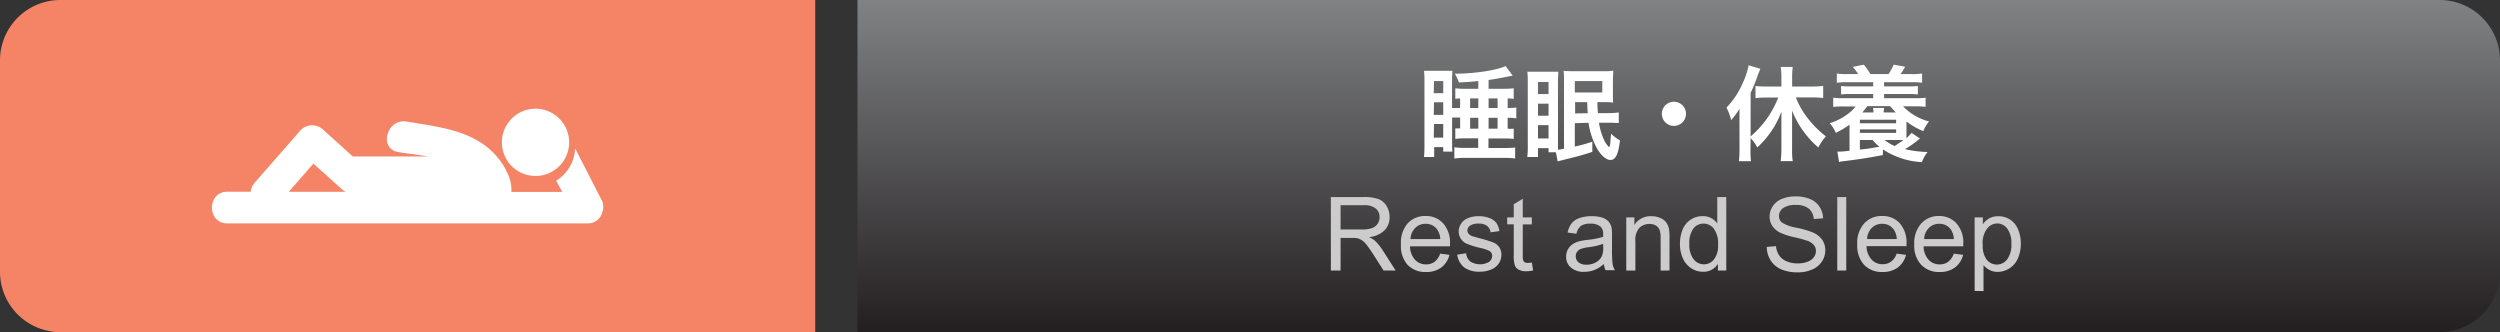 <svg xmlns="http://www.w3.org/2000/svg" xmlns:xlink="http://www.w3.org/1999/xlink" width="414" height="55" viewBox="0 0 414 55"><rect x="0" y="0" width="414" height="55" fill="#333333" stroke="none"/><defs><style>.cls-1{fill:#f58466;}.cls-2{fill:url(#GradientFill_1);}.cls-3{fill:#ccc;}.cls-4{fill:#fff;}</style><linearGradient id="GradientFill_1" x1="278" y1="55" x2="278" gradientUnits="userSpaceOnUse"><stop offset="0" stop-color="#231f20"/><stop offset="1" stop-color="#808284"/></linearGradient></defs><title>bn_sleep_sm</title><g id="レイヤー_2" data-name="レイヤー 2"><g id="レイヤー_1-2" data-name="レイヤー 1"><path class="cls-1" d="M10,0H135a0,0,0,0,1,0,0V55a0,0,0,0,1,0,0H10A10,10,0,0,1,0,45V10A10,10,0,0,1,10,0Z"/><path class="cls-2" d="M142,0H404a10,10,0,0,1,10,10V45a10,10,0,0,1-10,10H142a0,0,0,0,1,0,0V0A0,0,0,0,1,142,0Z"/><path class="cls-3" d="M220.39,44.8V32.63h5.4a7.12,7.12,0,0,1,2.47.33,2.73,2.73,0,0,1,1.36,1.16,3.53,3.53,0,0,1,.5,1.84,3.05,3.05,0,0,1-.84,2.18,4.25,4.25,0,0,1-2.59,1.13,3.89,3.89,0,0,1,1,.6A8.26,8.26,0,0,1,229,41.49l2.12,3.31h-2l-1.61-2.53c-.47-.73-.86-1.29-1.16-1.68a3.83,3.83,0,0,0-.82-.81,2.46,2.46,0,0,0-.73-.32,4.75,4.75,0,0,0-.9-.06H222v5.4ZM222,38h3.46a5.27,5.27,0,0,0,1.73-.22,1.91,1.91,0,0,0,.95-.73,2,2,0,0,0,.32-1.09,1.8,1.8,0,0,0-.63-1.42,2.91,2.91,0,0,0-2-.56H222Z"/><path class="cls-3" d="M238.49,42l1.54.2a3.75,3.75,0,0,1-1.35,2.1,4.12,4.12,0,0,1-2.52.74,4,4,0,0,1-3.07-1.19A4.63,4.63,0,0,1,232,40.47,4.88,4.88,0,0,1,233.1,37a3.89,3.89,0,0,1,3-1.23A3.78,3.78,0,0,1,239,37a4.77,4.77,0,0,1,1.12,3.39c0,.09,0,.22,0,.4H233.5a3.4,3.4,0,0,0,.82,2.22,2.42,2.42,0,0,0,1.84.77,2.29,2.29,0,0,0,1.41-.43A2.91,2.91,0,0,0,238.49,42Zm-4.91-2.41h4.93a3,3,0,0,0-.57-1.67,2.3,2.3,0,0,0-1.85-.86,2.37,2.37,0,0,0-1.73.69A2.71,2.71,0,0,0,233.58,39.55Z"/><path class="cls-3" d="M241.31,42.17l1.48-.23a2,2,0,0,0,.69,1.36,3,3,0,0,0,3.12.06,1.27,1.27,0,0,0,.5-1,.9.9,0,0,0-.44-.79,6.07,6.07,0,0,0-1.53-.51,14.2,14.2,0,0,1-2.28-.72,2.19,2.19,0,0,1-1.29-2,2.26,2.26,0,0,1,.27-1.09,2.37,2.37,0,0,1,.73-.84,3.24,3.24,0,0,1,.95-.43,4.59,4.59,0,0,1,1.3-.18,5.11,5.11,0,0,1,1.82.3,2.51,2.51,0,0,1,1.16.81,3.2,3.2,0,0,1,.51,1.36l-1.46.2a1.6,1.6,0,0,0-.58-1.06,2.09,2.09,0,0,0-1.35-.38,2.45,2.45,0,0,0-1.47.34,1,1,0,0,0-.44.8.85.85,0,0,0,.19.52,1.34,1.34,0,0,0,.57.4c.15.05.59.18,1.32.38a18,18,0,0,1,2.21.69,2.09,2.09,0,0,1,1.34,2.06,2.51,2.51,0,0,1-.43,1.41,2.8,2.8,0,0,1-1.26,1,4.61,4.61,0,0,1-1.86.36,4.17,4.17,0,0,1-2.62-.71A3.35,3.35,0,0,1,241.31,42.17Z"/><path class="cls-3" d="M253.67,43.47l.22,1.32a5.44,5.44,0,0,1-1.13.13,2.55,2.55,0,0,1-1.26-.26,1.4,1.4,0,0,1-.63-.67,5.1,5.1,0,0,1-.19-1.77V37.15h-1.09V36h1.09V33.81l1.49-.9V36h1.5v1.16h-1.5v5.16a2.42,2.42,0,0,0,.08.82.64.64,0,0,0,.25.29,1,1,0,0,0,.52.11A4.7,4.7,0,0,0,253.67,43.47Z"/><path class="cls-3" d="M265.61,43.72a5.58,5.58,0,0,1-1.6,1,4.48,4.48,0,0,1-1.65.29,3.16,3.16,0,0,1-2.23-.71,2.32,2.32,0,0,1-.78-1.81,2.45,2.45,0,0,1,.29-1.18,2.4,2.4,0,0,1,.78-.86,3.38,3.38,0,0,1,1.07-.49,11.57,11.57,0,0,1,1.33-.23,13.42,13.42,0,0,0,2.66-.51c0-.21,0-.34,0-.39a1.67,1.67,0,0,0-.42-1.29,2.48,2.48,0,0,0-1.7-.5,2.6,2.6,0,0,0-1.56.37,2.25,2.25,0,0,0-.74,1.3l-1.46-.2a3.62,3.62,0,0,1,.65-1.51,2.91,2.91,0,0,1,1.32-.89,5.84,5.84,0,0,1,2-.31,5.53,5.53,0,0,1,1.84.26,2.39,2.39,0,0,1,1,.67,2.29,2.29,0,0,1,.47,1,8.49,8.49,0,0,1,.07,1.38v2a21.66,21.66,0,0,0,.1,2.64,3.16,3.16,0,0,0,.38,1h-1.56A3,3,0,0,1,265.61,43.72Zm-.13-3.34a10.69,10.69,0,0,1-2.44.56,5.7,5.7,0,0,0-1.3.3,1.3,1.3,0,0,0-.59.49,1.31,1.31,0,0,0,.24,1.7,2,2,0,0,0,1.33.4,3.07,3.07,0,0,0,1.53-.37,2.36,2.36,0,0,0,1-1,3.6,3.6,0,0,0,.24-1.49Z"/><path class="cls-3" d="M269.31,44.8V36h1.34v1.25a3.18,3.18,0,0,1,2.81-1.45,3.57,3.57,0,0,1,1.47.29,2.38,2.38,0,0,1,1,.75,2.88,2.88,0,0,1,.46,1.1,8.16,8.16,0,0,1,.08,1.45V44.8H275V39.44a3.86,3.86,0,0,0-.18-1.36,1.4,1.4,0,0,0-.61-.73,2,2,0,0,0-1.05-.27,2.43,2.43,0,0,0-1.64.61,3,3,0,0,0-.7,2.3V44.8Z"/><path class="cls-3" d="M284.48,44.8V43.69A2.73,2.73,0,0,1,282,45a3.45,3.45,0,0,1-1.94-.58,3.83,3.83,0,0,1-1.37-1.62,5.68,5.68,0,0,1-.49-2.4,6.32,6.32,0,0,1,.44-2.39A3.53,3.53,0,0,1,280,36.36a3.57,3.57,0,0,1,2-.57A2.89,2.89,0,0,1,284.38,37V32.63h1.49V44.8Zm-4.72-4.4a3.89,3.89,0,0,0,.71,2.54,2.15,2.15,0,0,0,1.69.83,2.08,2.08,0,0,0,1.66-.8,3.66,3.66,0,0,0,.69-2.44,4.13,4.13,0,0,0-.7-2.66,2.15,2.15,0,0,0-1.72-.84,2.06,2.06,0,0,0-1.66.81A4,4,0,0,0,279.76,40.4Z"/><path class="cls-3" d="M292.58,40.89l1.52-.13a3.37,3.37,0,0,0,.51,1.5,2.8,2.8,0,0,0,1.22,1,4.65,4.65,0,0,0,1.87.36,4.39,4.39,0,0,0,1.63-.28,2.23,2.23,0,0,0,1.05-.75,1.79,1.79,0,0,0,.34-1,1.6,1.6,0,0,0-.33-1,2.48,2.48,0,0,0-1.1-.72,21.24,21.24,0,0,0-2.16-.59,10.84,10.84,0,0,1-2.35-.76,3.32,3.32,0,0,1-1.3-1.13,2.77,2.77,0,0,1-.43-1.52,3.07,3.07,0,0,1,.52-1.72,3.24,3.24,0,0,1,1.53-1.22,5.9,5.9,0,0,1,2.23-.41,6.14,6.14,0,0,1,2.39.43,3.41,3.41,0,0,1,1.59,1.29,3.69,3.69,0,0,1,.6,1.91l-1.55.12a2.46,2.46,0,0,0-.84-1.74,3.25,3.25,0,0,0-2.12-.59,3.47,3.47,0,0,0-2.13.53,1.6,1.6,0,0,0-.67,1.29,1.37,1.37,0,0,0,.48,1.08,6.44,6.44,0,0,0,2.42.87,15.69,15.69,0,0,1,2.7.78,3.65,3.65,0,0,1,1.57,1.24,3.06,3.06,0,0,1,.5,1.73,3.34,3.34,0,0,1-.55,1.83,3.64,3.64,0,0,1-1.6,1.33,5.58,5.58,0,0,1-2.35.48,7.05,7.05,0,0,1-2.77-.48,3.89,3.89,0,0,1-1.75-1.45A4.19,4.19,0,0,1,292.58,40.89Z"/><path class="cls-3" d="M304.25,44.8V32.63h1.49V44.8Z"/><path class="cls-3" d="M314.09,42l1.55.2a3.82,3.82,0,0,1-1.36,2.1,4.12,4.12,0,0,1-2.52.74,4,4,0,0,1-3.07-1.19,4.67,4.67,0,0,1-1.13-3.34A4.84,4.84,0,0,1,308.71,37a3.86,3.86,0,0,1,3-1.23,3.78,3.78,0,0,1,2.89,1.2,4.81,4.81,0,0,1,1.12,3.39c0,.09,0,.22,0,.4H309.1a3.35,3.35,0,0,0,.83,2.22,2.41,2.41,0,0,0,1.84.77,2.26,2.26,0,0,0,1.4-.43A2.77,2.77,0,0,0,314.09,42Zm-4.9-2.41h4.92a3,3,0,0,0-.57-1.67,2.29,2.29,0,0,0-1.85-.86,2.38,2.38,0,0,0-1.73.69A2.75,2.75,0,0,0,309.19,39.55Z"/><path class="cls-3" d="M323.55,42l1.54.2a3.75,3.75,0,0,1-1.35,2.1,4.13,4.13,0,0,1-2.53.74,4,4,0,0,1-3.06-1.19A4.63,4.63,0,0,1,317,40.47,4.89,4.89,0,0,1,318.16,37a3.86,3.86,0,0,1,3-1.23A3.78,3.78,0,0,1,324,37a4.77,4.77,0,0,1,1.12,3.39c0,.09,0,.22,0,.4h-6.57a3.35,3.35,0,0,0,.82,2.22,2.42,2.42,0,0,0,1.84.77,2.29,2.29,0,0,0,1.41-.43A2.91,2.91,0,0,0,323.55,42Zm-4.91-2.41h4.92a3,3,0,0,0-.56-1.67,2.3,2.3,0,0,0-1.85-.86,2.35,2.35,0,0,0-1.73.69A2.71,2.71,0,0,0,318.64,39.55Z"/><path class="cls-3" d="M327,48.18V36h1.36v1.14a3.46,3.46,0,0,1,1.09-1,3,3,0,0,1,1.46-.33,3.48,3.48,0,0,1,2,.58,3.57,3.57,0,0,1,1.3,1.64,6,6,0,0,1,.44,2.32,5.84,5.84,0,0,1-.49,2.44,3.66,3.66,0,0,1-1.41,1.66,3.62,3.62,0,0,1-1.94.57,2.79,2.79,0,0,1-1.34-.31,3.1,3.1,0,0,1-1-.8v4.29Zm1.35-7.73A3.82,3.82,0,0,0,329,43a2.11,2.11,0,0,0,1.67.81,2.15,2.15,0,0,0,1.7-.84,4,4,0,0,0,.71-2.61,3.91,3.91,0,0,0-.69-2.52,2.08,2.08,0,0,0-1.66-.84,2.17,2.17,0,0,0-1.69.89A4,4,0,0,0,328.32,40.45Z"/><path class="cls-4" d="M241.8,16.3a5,5,0,0,0-.8.07V14.62a11.85,11.85,0,0,0,1.68.08h2.13V13.43c-.29,0-.55.05-.68.05-1,.1-1,.1-2.53.17a8.2,8.2,0,0,0-.68-1.45c3.38,0,7-.59,8.41-1.26l1.17,1.59-.59.11c-1.18.24-2.33.45-3.4.6V14.7H249a13.42,13.42,0,0,0,1.67-.08v1.75a7.64,7.64,0,0,0-1-.07v1.58a10.24,10.24,0,0,0,1.43-.07V19.6a8,8,0,0,0-1.43-.09v1.8a7.24,7.24,0,0,0,1,0V23a13.91,13.91,0,0,0-1.62-.07h-2.56v1.58h2.58a17.29,17.29,0,0,0,1.84-.08v1.82a13.82,13.82,0,0,0-1.89-.11h-6.29a13.72,13.72,0,0,0-1.89.11V24.39a12.65,12.65,0,0,0,1.7.1h2.25V22.91h-2.23A12.2,12.2,0,0,0,241,23V21.26c.24,0,.39,0,.8,0v-1.8h-1.33v4.27c0,.63,0,1,.05,1.37H239v-.74h-1.5V26h-1.68c.05-.61.07-1.19.07-1.9V13.43a14.88,14.88,0,0,0-.07-1.7c.29,0,.7,0,1.33,0h2c.65,0,1.06,0,1.36,0,0,.34-.05.71-.05,1.63v4.52h1.33Zm-4.37-.87H239v-2h-1.53Zm0,3.59H239V16.94h-1.53Zm0,3.77H239V20.53h-1.53Zm7.38-4.91V16.3h-1.36v1.58Zm-1.36,3.43h1.36v-1.8h-1.36ZM248,17.88V16.3h-1.49v1.58Zm-1.49,3.43H248v-1.8h-1.49Z"/><path class="cls-4" d="M260.79,20.4v3.87a29.26,29.26,0,0,0,2.9-.8v1.68c-2.09.67-2.19.68-4.92,1.36l-.82.21-.29-1.51h-1.22v-.68h-1.75V26h-1.77a14.17,14.17,0,0,0,.08-1.89V13.77a18.6,18.6,0,0,0-.07-1.89c.33,0,.67,0,1.31,0h2.52c.56,0,1,0,1.29,0,0,.37-.05,1-.05,1.73v10c0,.53,0,.84,0,1.18a8.7,8.7,0,0,0,1-.16V13.53c0-.75,0-1.24-.06-1.8a14.49,14.49,0,0,0,1.63.06h5a9.91,9.91,0,0,0,1.58-.08c0,.32-.05,1-.05,1.65V15.5c0,.65,0,1.24.05,1.48a13.5,13.5,0,0,0-1.5-.07h-1.12a16.53,16.53,0,0,0,.09,1.82l1.83,0a12.3,12.3,0,0,0,1.62-.11l0,1.75c-.66,0-1-.05-1.51-.05h-.14l-1.63,0a10.76,10.76,0,0,0,.78,2.72,3.88,3.88,0,0,0,.89,1.32c.06,0,.13-.15.18-.44s0-.29.16-1.78a6,6,0,0,0,1.47,1.1c-.27,2.33-.73,3.25-1.58,3.25-.66,0-1.41-.61-2.12-1.72a12.27,12.27,0,0,1-1.51-4.44Zm-6.1-4.82h1.75v-2h-1.75Zm0,3.59h1.75v-2h-1.75Zm0,3.76h1.75V20.72h-1.75Zm6.1-7.62h4.55V13.43h-4.55Zm2.14,3.44c-.05-.7-.05-.7-.09-1.84h-2v1.87Z"/><path class="cls-4" d="M279.2,18.85a2,2,0,1,1-2-2A2,2,0,0,1,279.2,18.85Z"/><path class="cls-4" d="M289.88,24.7a17.3,17.3,0,0,0,.08,2h-2a16.7,16.7,0,0,0,.1-2V19.9c0-.85,0-1.2,0-1.9a11.2,11.2,0,0,1-1.38,1.88,9.82,9.82,0,0,0-.77-2.07,13.35,13.35,0,0,0,2.66-4,11.78,11.78,0,0,0,1-3l1.94.58c-.2.51-.29.71-.48,1.22a23.12,23.12,0,0,1-1.13,2.77v7.21a16.1,16.1,0,0,0,4.58-6.44h-1.93a15.72,15.72,0,0,0-1.84.1v-2c.51.05,1.17.08,1.84.08H295v-1.6a10,10,0,0,0-.12-1.65h2a10.92,10.92,0,0,0-.1,1.65v1.6H300a16.16,16.16,0,0,0,1.92-.1v2a15.19,15.19,0,0,0-1.87-.1h-2.66a13.64,13.64,0,0,0,1.93,3.39,16.36,16.36,0,0,0,3.05,3.06,9,9,0,0,0-1.26,1.84A15.58,15.58,0,0,1,299,22.2a15,15,0,0,1-2.23-3.88c0,.55,0,1,0,1.72v4.74a11.78,11.78,0,0,0,.11,1.9h-2A18.57,18.57,0,0,0,295,24.8V20.28c0-.57,0-1.23,0-1.79A15.14,15.14,0,0,1,291,24.42a5.77,5.77,0,0,0-1.1-1.54Z"/><path class="cls-4" d="M311.8,25.68c-2.43.46-3.63.65-6.37,1a4.48,4.48,0,0,0-.88.15l-.28-1.72.14,0h.29c.25,0,.71-.05,1.58-.14V20.65A14.05,14.05,0,0,1,304,22a5.29,5.29,0,0,0-1-1.6,9.4,9.4,0,0,0,2.89-1.45,6.63,6.63,0,0,0,1.41-1.32h-2a11.22,11.22,0,0,0-1.72.08V16.18a10.42,10.42,0,0,0,1.72.08h4.9v-.69h-3.73a11.25,11.25,0,0,0-1.59.07v-1.4a11.68,11.68,0,0,0,1.59.07h3.73v-.7h-4.32a12.47,12.47,0,0,0-1.7.09V12.17a9.56,9.56,0,0,0,1.7.1h1.83a7,7,0,0,0-.9-1.19l1.84-.37a11.89,11.89,0,0,1,1.09,1.56h3a8.26,8.26,0,0,0,.85-1.56l1.91.34-.31.52c-.19.31-.26.41-.46.7h1.85a9.81,9.81,0,0,0,1.72-.1V13.7a12.32,12.32,0,0,0-1.72-.09H312v.7h4a12.35,12.35,0,0,0,1.6-.07v1.4a11.49,11.49,0,0,0-1.6-.07h-4v.69h5.15a10.77,10.77,0,0,0,1.73-.08v1.51a12.07,12.07,0,0,0-1.73-.08h-2a9.11,9.11,0,0,0,4.3,2.5,6.16,6.16,0,0,0-.95,1.61,12.31,12.31,0,0,1-2.79-1.6v1.7c0,.5,0,.7,0,1.06.31-.29.46-.45.85-.87l1.38.92a16.63,16.63,0,0,1-2.47,1.77,18.43,18.43,0,0,0,3.74.47,6.26,6.26,0,0,0-.95,1.68,12.91,12.91,0,0,1-6.44-2.1ZM308,20.41h6v-.58h-6ZM308,22h6v-.57h-6Zm0,2.77c1.46-.15,1.48-.17,3.23-.47a7,7,0,0,1-1.12-1.12h-2.11Zm2.24-6.15a3.18,3.18,0,0,0-.07-.75h1.86a2.72,2.72,0,0,0-.09.75h2c-.34-.36-.49-.51-.93-1.05h-3.79a10.46,10.46,0,0,1-.82,1.05Zm1.87,4.56a6.63,6.63,0,0,0,1.63,1,14.47,14.47,0,0,0,1.45-1h-3.08Z"/><path class="cls-4" d="M99.59,33.06l-4.35-8.5a6.55,6.55,0,0,1-3.14,5.36l1,1.86H84.68a6.09,6.09,0,0,0-.84-3.45,3.6,3.6,0,0,0-.26-.57c-3.52-6-10-6.59-16.22-7.63-3.31-.55-4.72,4.5-1.4,5.06,1.55.25,3.25.43,4.93.72H58.42l-4.88-4.41a2.65,2.65,0,0,0-3.7,0l-7.65,8.74a2.65,2.65,0,0,0-.67,1.51H37.64c-3.39,0-3.39,5.24,0,5.24H57.57v0h21.7l.37,0H97.31a2.38,2.38,0,0,0,2.41-1.79,2.57,2.57,0,0,0-.13-2.17Zm-51.77-1.3,4.08-4.67,4.71,4.24a2.52,2.52,0,0,0,.63.43Z"/><path class="cls-4" d="M94.25,23.53A5.57,5.57,0,1,1,88.68,18a5.58,5.58,0,0,1,5.57,5.57Z"/></g></g></svg>